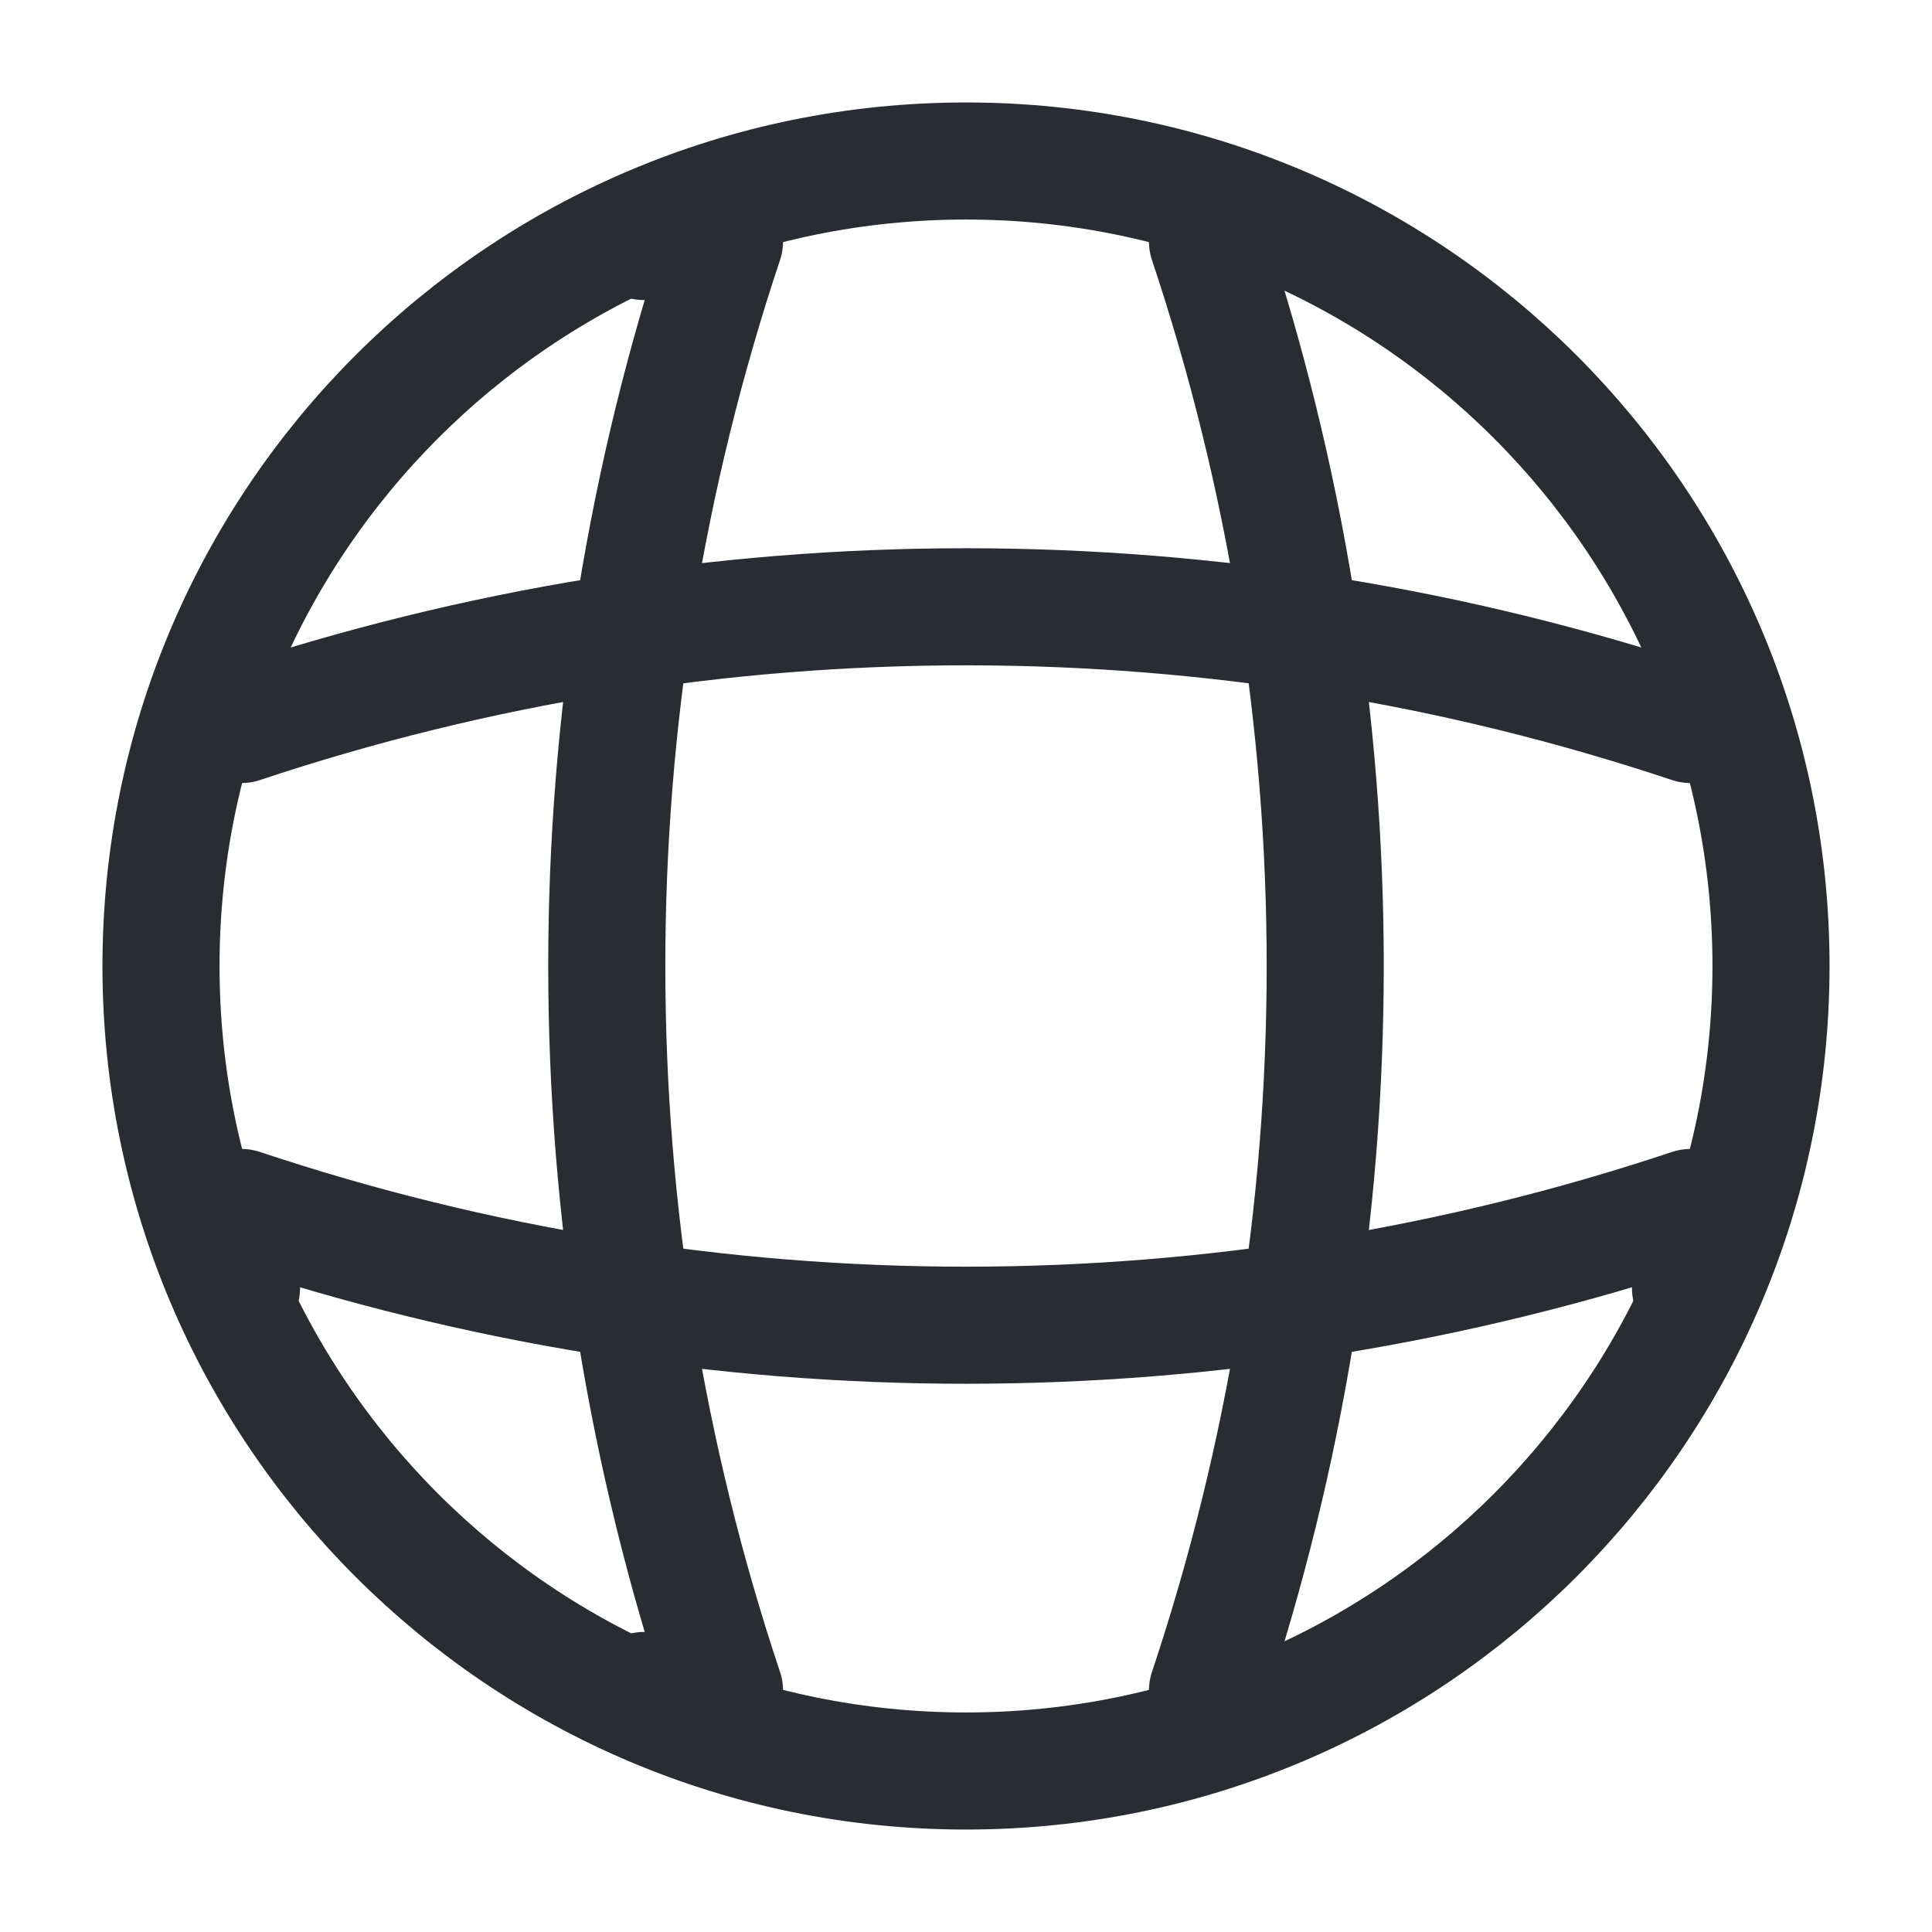 <svg width="33" height="33" viewBox="0 0 33 33" fill="none" xmlns="http://www.w3.org/2000/svg">
<path d="M16.5 30.25C24.094 30.25 30.25 24.094 30.25 16.5C30.25 8.906 24.094 2.75 16.5 2.75C8.906 2.75 2.75 8.906 2.75 16.5C2.75 24.094 8.906 30.25 16.5 30.25Z" stroke="#292D32" stroke-width="2" stroke-linecap="round" stroke-linejoin="round"/>
<path d="M11 4.125H12.375C9.694 12.155 9.694 20.845 12.375 28.875H11" stroke="#292D32" stroke-width="2" stroke-linecap="round" stroke-linejoin="round"/>
<path d="M20.625 4.125C23.306 12.155 23.306 20.845 20.625 28.875" stroke="#292D32" stroke-width="2" stroke-linecap="round" stroke-linejoin="round"/>
<path d="M4.125 22V20.625C12.155 23.306 20.845 23.306 28.875 20.625V22" stroke="#292D32" stroke-width="2" stroke-linecap="round" stroke-linejoin="round"/>
<path d="M4.125 12.375C12.155 9.694 20.845 9.694 28.875 12.375" stroke="#292D32" stroke-width="2" stroke-linecap="round" stroke-linejoin="round"/>
</svg>
